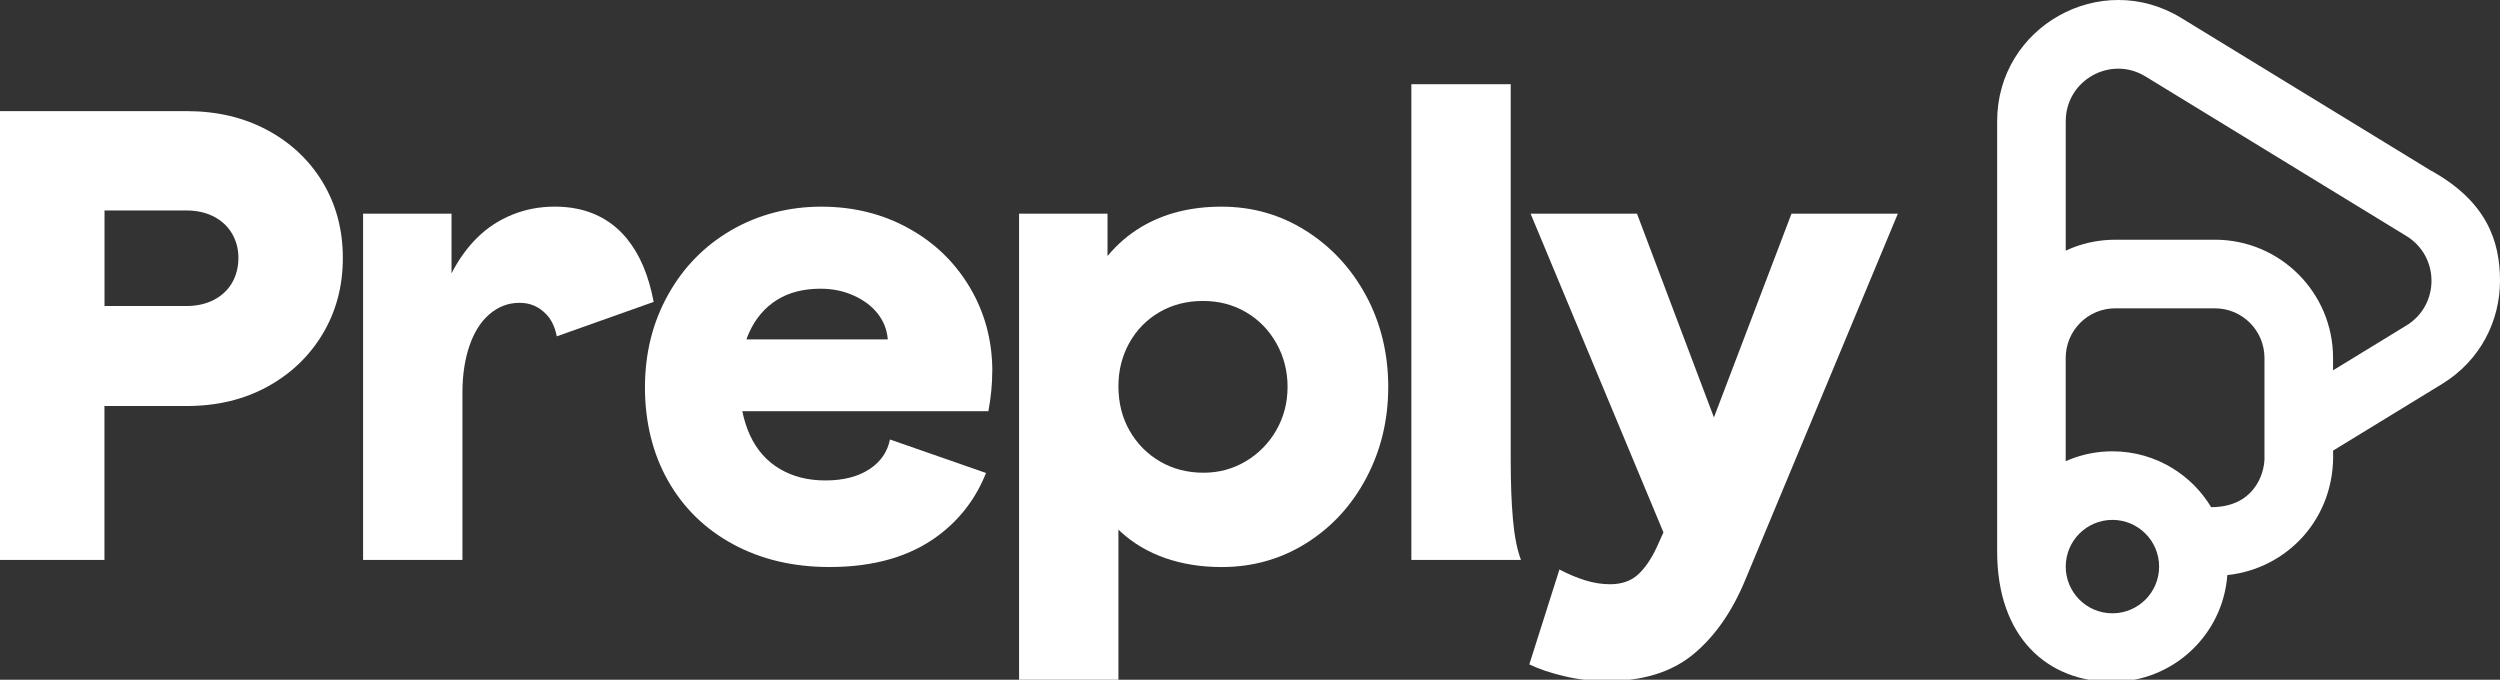 <svg width="217" height="59" viewBox="0 0 217 59" fill="none" xmlns="http://www.w3.org/2000/svg">
<rect x="0" y="0" width="217" height="59" fill="#333333" stroke="none"/>
<g clip-path="url(#clip0_1_38)">
<path fill-rule="evenodd" clip-rule="evenodd" d="M28.012 15.822C26.842 13.895 25.239 12.384 23.197 11.29C21.159 10.195 18.819 9.645 16.192 9.645H0V48.6H9.066V35.243H16.189C18.822 35.243 21.156 34.686 23.194 33.573C25.233 32.462 26.838 30.932 28.009 28.983C29.176 27.032 29.758 24.834 29.758 22.388C29.758 19.942 29.172 17.75 28.009 15.822H28.012ZM20.138 24.558C19.766 25.191 19.238 25.68 18.555 26.034C17.871 26.384 17.079 26.562 16.192 26.562H9.072V18.269H16.192C17.082 18.269 17.871 18.447 18.555 18.797C19.242 19.15 19.77 19.643 20.138 20.273C20.51 20.906 20.695 21.609 20.695 22.388C20.695 23.168 20.507 23.928 20.138 24.558Z" fill="white"/>
<path fill-rule="evenodd" clip-rule="evenodd" d="M54.459 20.775C55.55 22.118 56.31 23.931 56.739 26.205L48.331 29.192C48.169 28.397 47.877 27.767 47.45 27.316C46.802 26.628 46.051 26.285 45.088 26.285C44.124 26.285 43.263 26.613 42.503 27.258C41.739 27.907 41.157 28.827 40.75 30.013C40.343 31.2 40.14 32.555 40.14 34.075V48.6H31.516V18.549H39.192V23.724C39.822 22.5 40.576 21.462 41.447 20.607C42.318 19.754 43.326 19.096 44.477 18.631C45.625 18.167 46.85 17.935 48.15 17.935C50.821 17.935 52.926 18.88 54.465 20.772L54.459 20.775Z" fill="white"/>
<path fill-rule="evenodd" clip-rule="evenodd" d="M118.579 25.674C117.3 23.301 115.555 21.418 113.348 20.025C111.141 18.634 108.702 17.938 106.034 17.938C103.366 17.938 101.045 18.523 99.08 19.691C97.941 20.371 96.962 21.218 96.132 22.226V18.549H88.456V59.091H97.079V45.966C97.146 46.03 97.21 46.096 97.273 46.157C98.367 47.159 99.655 47.919 101.14 48.441C102.622 48.956 104.253 49.22 106.037 49.22C108.743 49.22 111.198 48.524 113.408 47.133C115.615 45.743 117.348 43.85 118.611 41.455C119.87 39.063 120.499 36.436 120.499 33.579C120.499 30.722 119.86 28.053 118.582 25.677L118.579 25.674ZM110.791 37.333C110.142 38.462 109.262 39.362 108.149 40.03C107.039 40.695 105.815 41.032 104.476 41.032C103.067 41.032 101.808 40.708 100.695 40.059C99.582 39.41 98.701 38.522 98.052 37.39C97.404 36.258 97.079 34.969 97.079 33.522C97.079 32.151 97.394 30.901 98.024 29.765C98.657 28.632 99.528 27.742 100.638 27.096C101.751 26.447 103.013 26.123 104.419 26.123C105.824 26.123 107.033 26.45 108.149 27.096C109.259 27.745 110.142 28.645 110.788 29.794C111.437 30.945 111.761 32.205 111.761 33.576C111.761 34.947 111.434 36.203 110.788 37.333H110.791Z" fill="white"/>
<path fill-rule="evenodd" clip-rule="evenodd" d="M131.324 45.094C131.454 46.542 131.683 47.712 132.02 48.6H122.506V7.307H131.13V39.916C131.13 41.92 131.193 43.644 131.324 45.091V45.094Z" fill="white"/>
<path fill-rule="evenodd" clip-rule="evenodd" d="M155.501 18.545H164.735L151.494 50.324C150.346 53.104 148.832 55.267 146.959 56.807C145.086 58.346 142.593 59.116 139.477 59.116C138.218 59.116 136.994 58.98 135.804 58.7C134.618 58.42 133.597 58.079 132.745 57.669L135.359 49.433C136.138 49.84 136.889 50.155 137.614 50.378C138.335 50.601 139.048 50.712 139.754 50.712C140.755 50.712 141.563 50.432 142.174 49.876C142.784 49.319 143.334 48.52 143.814 47.483L144.387 46.211L132.856 18.549H142.091L148.769 36.232L155.501 18.549V18.545Z" fill="white"/>
<path fill-rule="evenodd" clip-rule="evenodd" d="M86.134 32.243C86.134 29.571 85.485 27.141 84.185 24.952C82.884 22.76 81.107 21.046 78.846 19.805C76.585 18.558 74.063 17.938 71.281 17.938C68.498 17.938 65.827 18.619 63.493 19.971C61.156 21.323 59.318 23.199 57.986 25.591C56.65 27.984 55.982 30.665 55.982 33.633C55.982 36.601 56.647 39.371 57.986 41.729C59.321 44.086 61.203 45.925 63.63 47.239C66.059 48.555 68.848 49.217 72.003 49.217C75.898 49.217 79.068 48.291 81.514 46.431C83.355 45.037 84.716 43.243 85.587 41.054L77.249 38.147C77.033 39.212 76.455 40.065 75.504 40.701C74.502 41.366 73.221 41.703 71.665 41.703C70.111 41.703 68.816 41.369 67.688 40.701C66.555 40.037 65.694 39.06 65.099 37.778C64.807 37.145 64.587 36.448 64.434 35.691H85.791C86.013 34.505 86.128 33.356 86.128 32.243H86.134ZM64.791 29.456C64.87 29.234 64.953 29.021 65.048 28.817C65.605 27.611 66.4 26.686 67.439 26.034C68.476 25.385 69.739 25.06 71.22 25.06C72.26 25.06 73.214 25.254 74.085 25.645C74.96 26.037 75.653 26.555 76.171 27.204C76.69 27.853 76.989 28.607 77.062 29.459H64.787L64.791 29.456Z" fill="white"/>
<path fill-rule="evenodd" clip-rule="evenodd" d="M211.051 14.839L189.328 1.556C182.333 -2.72 173.353 2.316 173.353 10.517V47.878C173.353 55.334 177.731 59.183 183.357 59.183C188.632 59.183 192.954 55.096 193.332 49.917C198.49 49.376 202.745 45.018 202.509 39.114L211.976 33.325C215.324 31.276 217 27.821 217 24.363C217 20.906 215.823 17.486 211.051 14.833V14.839ZM183.357 53.235C181.118 53.235 179.306 51.418 179.306 49.182C179.306 46.946 181.118 45.126 183.357 45.126C185.595 45.126 187.411 46.943 187.411 49.182C187.411 51.421 185.595 53.235 183.357 53.235ZM196.56 39.715C196.56 41.245 195.574 44.022 191.927 44.022C191.513 43.338 191.02 42.702 190.464 42.139C189.901 41.576 189.274 41.077 188.594 40.654C187.071 39.715 185.277 39.174 183.357 39.174C182.034 39.174 180.771 39.432 179.617 39.897C179.515 39.938 179.401 39.986 179.302 40.03V31.069C179.302 28.69 181.229 26.762 183.608 26.762H192.251C194.629 26.762 196.556 28.69 196.556 31.069V39.715H196.56ZM208.872 28.254L202.509 32.144V31.066C202.509 25.401 197.917 20.807 192.254 20.807H183.611C182.075 20.807 180.616 21.144 179.306 21.755V10.52C179.306 6.966 183.194 4.781 186.228 6.636L208.876 20.486C211.779 22.261 211.779 26.479 208.876 28.254H208.872Z" fill="white"/>
</g>
<defs>
<clipPath id="clip0_1_38">
<rect width="217" height="59" fill="white"/>
</clipPath>
</defs>
</svg>
